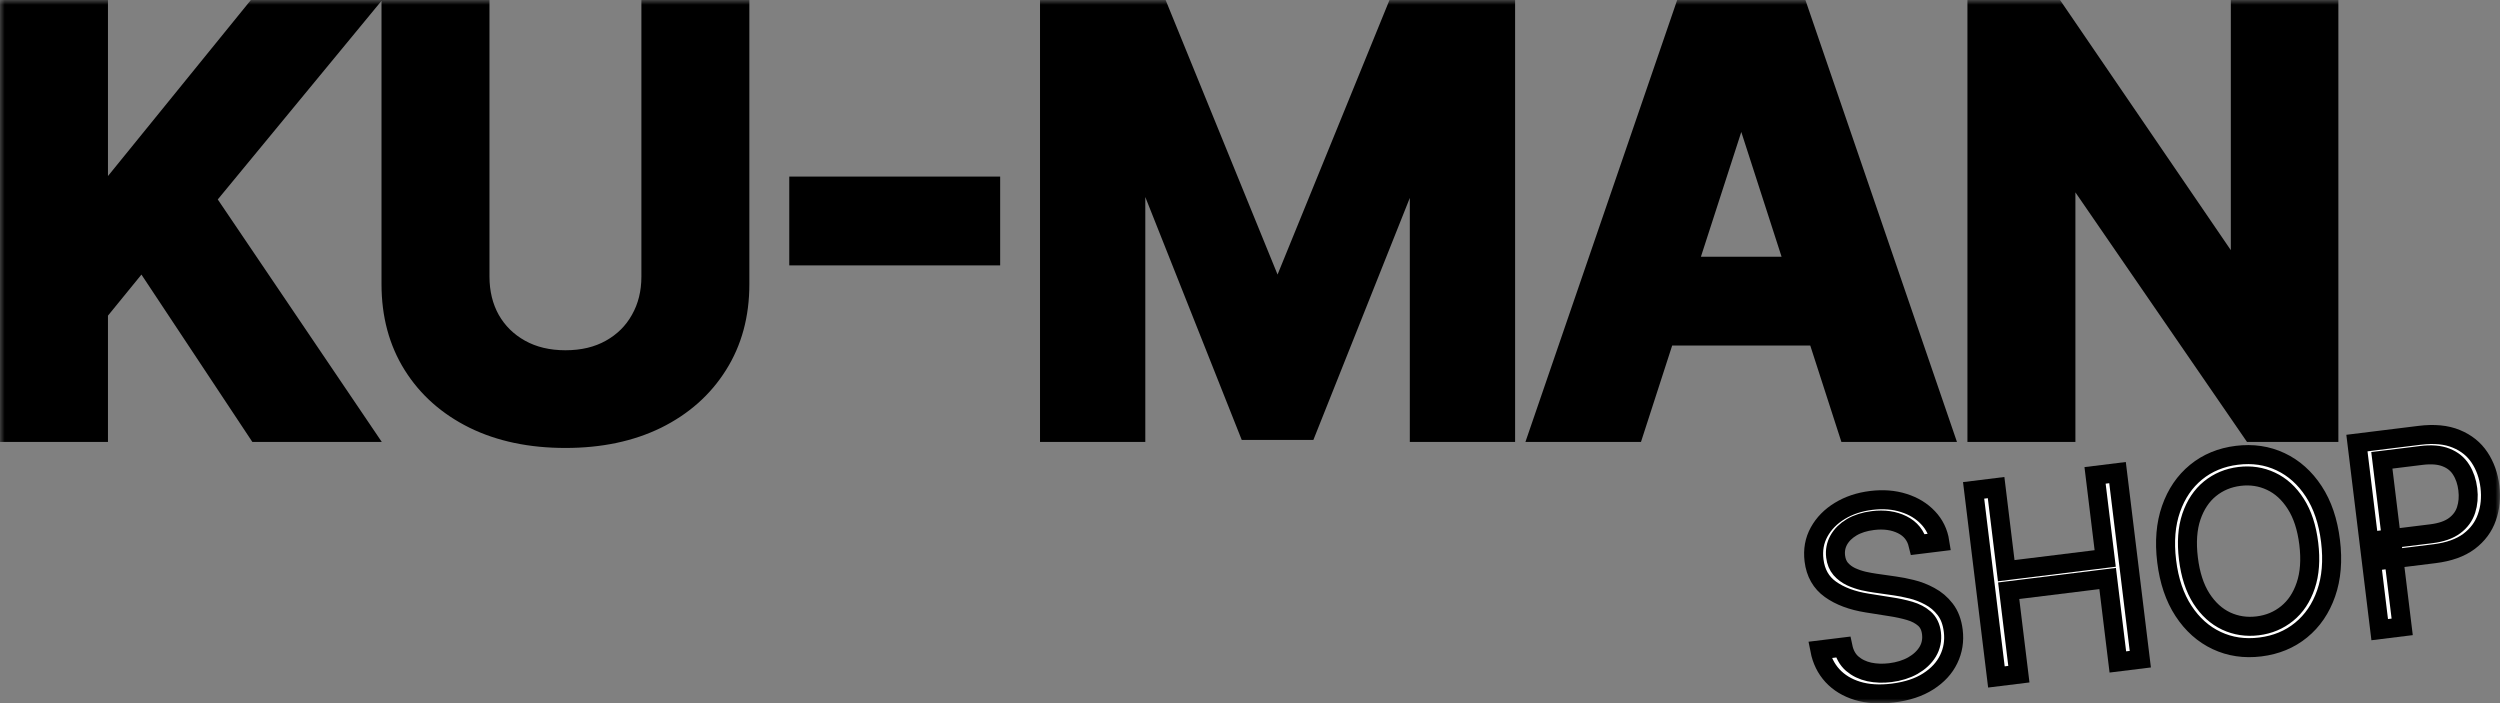 <svg width="263" height="74" viewBox="0 0 263 74" fill="none" xmlns="http://www.w3.org/2000/svg">
<rect x="0" y="0" width="263" height="74" fill="#808080" stroke="none"/>
<mask id="path-1-outside-1_757_9640" maskUnits="userSpaceOnUse" x="0" y="0" width="263" height="74" fill="black">
<rect fill="white" width="263" height="74"/>
<path d="M1 45.495V1H10.358V20.619H10.942L26.87 1H38.087L21.662 20.923L38.282 45.495H27.086L14.962 27.201L10.358 32.85V45.495H1Z"/>
<path d="M68.475 1H77.833V29.896C77.833 33.14 77.062 35.979 75.52 38.412C73.993 40.846 71.853 42.743 69.101 44.104C66.35 45.451 63.144 46.125 59.484 46.125C55.81 46.125 52.597 45.451 49.845 44.104C47.093 42.743 44.953 40.846 43.426 38.412C41.898 35.979 41.135 33.14 41.135 29.896V1H50.493V29.092C50.493 30.786 50.861 32.293 51.595 33.611C52.344 34.929 53.396 35.964 54.751 36.718C56.105 37.471 57.683 37.847 59.484 37.847C61.299 37.847 62.877 37.471 64.217 36.718C65.571 35.964 66.616 34.929 67.351 33.611C68.1 32.293 68.475 30.786 68.475 29.092V1Z"/>
<path d="M104.217 19.576V26.919H84.031V19.576H104.217Z"/>
<path d="M110.409 1H121.95L134.14 30.895H134.658L146.848 1H158.389V45.495H149.312V16.534H148.944L137.49 45.278H131.309L119.854 16.425H119.486V45.495H110.409V1Z"/>
<path d="M171.903 45.495H161.874L177.154 1H189.214L204.473 45.495H194.444L183.357 11.168H183.011L171.903 45.495ZM171.276 28.005H194.963V35.349H171.276V28.005Z"/>
<path d="M244.997 1V45.495H236.913L217.657 17.49H217.333V45.495H207.974V1H216.187L235.293 28.983H235.682V1H244.997Z"/>
<path d="M201.781 57.289C201.548 56.332 200.992 55.635 200.113 55.199C199.234 54.763 198.203 54.618 197.021 54.764C196.156 54.87 195.417 55.104 194.803 55.465C194.195 55.826 193.741 56.274 193.438 56.811C193.143 57.347 193.033 57.928 193.109 58.554C193.173 59.078 193.352 59.513 193.646 59.859C193.946 60.199 194.308 60.468 194.732 60.669C195.156 60.863 195.594 61.014 196.045 61.12C196.496 61.22 196.909 61.295 197.283 61.347L199.331 61.639C199.856 61.71 200.445 61.825 201.096 61.985C201.754 62.144 202.395 62.392 203.016 62.73C203.644 63.062 204.184 63.52 204.636 64.107C205.089 64.693 205.371 65.446 205.483 66.366C205.613 67.427 205.453 68.419 205.005 69.344C204.563 70.267 203.845 71.047 202.852 71.682C201.865 72.316 200.621 72.725 199.121 72.911C197.723 73.083 196.484 73.006 195.406 72.678C194.333 72.35 193.455 71.817 192.771 71.077C192.094 70.337 191.651 69.435 191.444 68.371L193.885 68.07C194.039 68.803 194.361 69.386 194.853 69.818C195.35 70.243 195.947 70.533 196.643 70.687C197.345 70.834 198.083 70.859 198.859 70.764C199.761 70.652 200.554 70.405 201.236 70.023C201.918 69.634 202.436 69.148 202.791 68.566C203.144 67.978 203.278 67.326 203.19 66.61C203.111 65.959 202.865 65.451 202.453 65.086C202.04 64.722 201.523 64.449 200.901 64.266C200.278 64.084 199.612 63.939 198.902 63.832L196.416 63.438C194.836 63.186 193.552 62.705 192.562 61.997C191.572 61.289 190.997 60.274 190.835 58.951C190.701 57.852 190.879 56.858 191.371 55.967C191.867 55.069 192.59 54.331 193.539 53.753C194.494 53.169 195.594 52.799 196.839 52.646C198.098 52.49 199.244 52.579 200.278 52.912C201.312 53.238 202.162 53.756 202.829 54.465C203.503 55.173 203.916 56.02 204.069 57.007L201.781 57.289Z"/>
<path d="M210.022 71.215L207.624 51.587L209.989 51.295L211.056 60.036L221.467 58.751L220.4 50.01L222.764 49.718L225.161 69.346L222.797 69.638L221.725 60.859L211.314 62.144L212.386 70.923L210.022 71.215Z"/>
<path d="M245.171 56.914C245.424 58.985 245.271 60.819 244.711 62.419C244.152 64.019 243.274 65.308 242.077 66.285C240.88 67.263 239.449 67.855 237.784 68.061C236.119 68.266 234.588 68.04 233.191 67.382C231.795 66.725 230.632 65.688 229.705 64.272C228.777 62.855 228.186 61.112 227.934 59.042C227.681 56.972 227.834 55.137 228.394 53.537C228.953 51.938 229.831 50.649 231.028 49.671C232.225 48.693 233.656 48.101 235.321 47.896C236.986 47.69 238.517 47.916 239.913 48.574C241.31 49.232 242.472 50.269 243.4 51.685C244.328 53.101 244.918 54.844 245.171 56.914ZM242.883 57.197C242.675 55.497 242.217 54.098 241.509 52.998C240.807 51.898 239.939 51.107 238.906 50.625C237.879 50.142 236.775 49.974 235.592 50.119C234.41 50.265 233.376 50.698 232.49 51.417C231.609 52.135 230.958 53.114 230.535 54.353C230.119 55.591 230.014 57.06 230.222 58.76C230.429 60.459 230.884 61.859 231.586 62.959C232.295 64.059 233.163 64.85 234.189 65.333C235.222 65.815 236.33 65.983 237.512 65.837C238.694 65.691 239.726 65.259 240.606 64.541C241.492 63.822 242.143 62.843 242.56 61.605C242.983 60.366 243.09 58.897 242.883 57.197Z"/>
<path d="M250.345 66.238L247.948 46.61L254.545 45.795C256.077 45.606 257.363 45.73 258.404 46.166C259.45 46.594 260.265 47.249 260.85 48.13C261.435 49.011 261.798 50.03 261.94 51.187C262.081 52.343 261.974 53.423 261.619 54.427C261.271 55.43 260.645 56.273 259.741 56.955C258.836 57.631 257.625 58.062 256.105 58.25L251.377 58.834L251.119 56.725L255.772 56.151C256.82 56.021 257.64 55.735 258.231 55.293C258.823 54.85 259.223 54.301 259.434 53.646C259.649 52.984 259.709 52.26 259.613 51.474C259.517 50.688 259.285 50.003 258.917 49.42C258.556 48.835 258.032 48.407 257.347 48.135C256.662 47.856 255.788 47.782 254.727 47.913L250.57 48.426L252.71 65.946L250.345 66.238Z"/>
</mask>
<path d="M1 45.495V1H10.358V20.619H10.942L26.87 1H38.087L21.662 20.923L38.282 45.495H27.086L14.962 27.201L10.358 32.85V45.495H1Z" fill="black"/>
<path d="M68.475 1H77.833V29.896C77.833 33.14 77.062 35.979 75.52 38.412C73.993 40.846 71.853 42.743 69.101 44.104C66.35 45.451 63.144 46.125 59.484 46.125C55.81 46.125 52.597 45.451 49.845 44.104C47.093 42.743 44.953 40.846 43.426 38.412C41.898 35.979 41.135 33.14 41.135 29.896V1H50.493V29.092C50.493 30.786 50.861 32.293 51.595 33.611C52.344 34.929 53.396 35.964 54.751 36.718C56.105 37.471 57.683 37.847 59.484 37.847C61.299 37.847 62.877 37.471 64.217 36.718C65.571 35.964 66.616 34.929 67.351 33.611C68.1 32.293 68.475 30.786 68.475 29.092V1Z" fill="black"/>
<path d="M104.217 19.576V26.919H84.031V19.576H104.217Z" fill="black"/>
<path d="M110.409 1H121.95L134.14 30.895H134.658L146.848 1H158.389V45.495H149.312V16.534H148.944L137.49 45.278H131.309L119.854 16.425H119.486V45.495H110.409V1Z" fill="black"/>
<path d="M171.903 45.495H161.874L177.154 1H189.214L204.473 45.495H194.444L183.357 11.168H183.011L171.903 45.495ZM171.276 28.005H194.963V35.349H171.276V28.005Z" fill="black"/>
<path d="M244.997 1V45.495H236.913L217.657 17.49H217.333V45.495H207.974V1H216.187L235.293 28.983H235.682V1H244.997Z" fill="black"/>
<path d="M201.781 57.289C201.548 56.332 200.992 55.635 200.113 55.199C199.234 54.763 198.203 54.618 197.021 54.764C196.156 54.87 195.417 55.104 194.803 55.465C194.195 55.826 193.741 56.274 193.438 56.811C193.143 57.347 193.033 57.928 193.109 58.554C193.173 59.078 193.352 59.513 193.646 59.859C193.946 60.199 194.308 60.468 194.732 60.669C195.156 60.863 195.594 61.014 196.045 61.12C196.496 61.22 196.909 61.295 197.283 61.347L199.331 61.639C199.856 61.71 200.445 61.825 201.096 61.985C201.754 62.144 202.395 62.392 203.016 62.73C203.644 63.062 204.184 63.52 204.636 64.107C205.089 64.693 205.371 65.446 205.483 66.366C205.613 67.427 205.453 68.419 205.005 69.344C204.563 70.267 203.845 71.047 202.852 71.682C201.865 72.316 200.621 72.725 199.121 72.911C197.723 73.083 196.484 73.006 195.406 72.678C194.333 72.35 193.455 71.817 192.771 71.077C192.094 70.337 191.651 69.435 191.444 68.371L193.885 68.07C194.039 68.803 194.361 69.386 194.853 69.818C195.35 70.243 195.947 70.533 196.643 70.687C197.345 70.834 198.083 70.859 198.859 70.764C199.761 70.652 200.554 70.405 201.236 70.023C201.918 69.634 202.436 69.148 202.791 68.566C203.144 67.978 203.278 67.326 203.19 66.61C203.111 65.959 202.865 65.451 202.453 65.086C202.04 64.722 201.523 64.449 200.901 64.266C200.278 64.084 199.612 63.939 198.902 63.832L196.416 63.438C194.836 63.186 193.552 62.705 192.562 61.997C191.572 61.289 190.997 60.274 190.835 58.951C190.701 57.852 190.879 56.858 191.371 55.967C191.867 55.069 192.59 54.331 193.539 53.753C194.494 53.169 195.594 52.799 196.839 52.646C198.098 52.49 199.244 52.579 200.278 52.912C201.312 53.238 202.162 53.756 202.829 54.465C203.503 55.173 203.916 56.02 204.069 57.007L201.781 57.289Z" fill="white"/>
<path d="M210.022 71.215L207.624 51.587L209.989 51.295L211.056 60.036L221.467 58.751L220.4 50.01L222.764 49.718L225.161 69.346L222.797 69.638L221.725 60.859L211.314 62.144L212.386 70.923L210.022 71.215Z" fill="white"/>
<path d="M245.171 56.914C245.424 58.985 245.271 60.819 244.711 62.419C244.152 64.019 243.274 65.308 242.077 66.285C240.88 67.263 239.449 67.855 237.784 68.061C236.119 68.266 234.588 68.04 233.191 67.382C231.795 66.725 230.632 65.688 229.705 64.272C228.777 62.855 228.186 61.112 227.934 59.042C227.681 56.972 227.834 55.137 228.394 53.537C228.953 51.938 229.831 50.649 231.028 49.671C232.225 48.693 233.656 48.101 235.321 47.896C236.986 47.69 238.517 47.916 239.913 48.574C241.31 49.232 242.472 50.269 243.4 51.685C244.328 53.101 244.918 54.844 245.171 56.914ZM242.883 57.197C242.675 55.497 242.217 54.098 241.509 52.998C240.807 51.898 239.939 51.107 238.906 50.625C237.879 50.142 236.775 49.974 235.592 50.119C234.41 50.265 233.376 50.698 232.49 51.417C231.609 52.135 230.958 53.114 230.535 54.353C230.119 55.591 230.014 57.06 230.222 58.76C230.429 60.459 230.884 61.859 231.586 62.959C232.295 64.059 233.163 64.85 234.189 65.333C235.222 65.815 236.33 65.983 237.512 65.837C238.694 65.691 239.726 65.259 240.606 64.541C241.492 63.822 242.143 62.843 242.56 61.605C242.983 60.366 243.09 58.897 242.883 57.197Z" fill="white"/>
<path d="M250.345 66.238L247.948 46.61L254.545 45.795C256.077 45.606 257.363 45.73 258.404 46.166C259.45 46.594 260.265 47.249 260.85 48.13C261.435 49.011 261.798 50.03 261.94 51.187C262.081 52.343 261.974 53.423 261.619 54.427C261.271 55.43 260.645 56.273 259.741 56.955C258.836 57.631 257.625 58.062 256.105 58.25L251.377 58.834L251.119 56.725L255.772 56.151C256.82 56.021 257.64 55.735 258.231 55.293C258.823 54.85 259.223 54.301 259.434 53.646C259.649 52.984 259.709 52.26 259.613 51.474C259.517 50.688 259.285 50.003 258.917 49.42C258.556 48.835 258.032 48.407 257.347 48.135C256.662 47.856 255.788 47.782 254.727 47.913L250.57 48.426L252.71 65.946L250.345 66.238Z" fill="white"/>
<path d="M1 45.495V1H10.358V20.619H10.942L26.87 1H38.087L21.662 20.923L38.282 45.495H27.086L14.962 27.201L10.358 32.85V45.495H1Z" stroke="black" stroke-width="2" mask="url(#path-1-outside-1_757_9640)"/>
<path d="M68.475 1H77.833V29.896C77.833 33.14 77.062 35.979 75.52 38.412C73.993 40.846 71.853 42.743 69.101 44.104C66.35 45.451 63.144 46.125 59.484 46.125C55.81 46.125 52.597 45.451 49.845 44.104C47.093 42.743 44.953 40.846 43.426 38.412C41.898 35.979 41.135 33.14 41.135 29.896V1H50.493V29.092C50.493 30.786 50.861 32.293 51.595 33.611C52.344 34.929 53.396 35.964 54.751 36.718C56.105 37.471 57.683 37.847 59.484 37.847C61.299 37.847 62.877 37.471 64.217 36.718C65.571 35.964 66.616 34.929 67.351 33.611C68.1 32.293 68.475 30.786 68.475 29.092V1Z" stroke="black" stroke-width="2" mask="url(#path-1-outside-1_757_9640)"/>
<path d="M104.217 19.576V26.919H84.031V19.576H104.217Z" stroke="black" stroke-width="2" mask="url(#path-1-outside-1_757_9640)"/>
<path d="M110.409 1H121.95L134.14 30.895H134.658L146.848 1H158.389V45.495H149.312V16.534H148.944L137.49 45.278H131.309L119.854 16.425H119.486V45.495H110.409V1Z" stroke="black" stroke-width="2" mask="url(#path-1-outside-1_757_9640)"/>
<path d="M171.903 45.495H161.874L177.154 1H189.214L204.473 45.495H194.444L183.357 11.168H183.011L171.903 45.495ZM171.276 28.005H194.963V35.349H171.276V28.005Z" stroke="black" stroke-width="2" mask="url(#path-1-outside-1_757_9640)"/>
<path d="M244.997 1V45.495H236.913L217.657 17.49H217.333V45.495H207.974V1H216.187L235.293 28.983H235.682V1H244.997Z" stroke="black" stroke-width="2" mask="url(#path-1-outside-1_757_9640)"/>
<path d="M201.781 57.289C201.548 56.332 200.992 55.635 200.113 55.199C199.234 54.763 198.203 54.618 197.021 54.764C196.156 54.87 195.417 55.104 194.803 55.465C194.195 55.826 193.741 56.274 193.438 56.811C193.143 57.347 193.033 57.928 193.109 58.554C193.173 59.078 193.352 59.513 193.646 59.859C193.946 60.199 194.308 60.468 194.732 60.669C195.156 60.863 195.594 61.014 196.045 61.12C196.496 61.22 196.909 61.295 197.283 61.347L199.331 61.639C199.856 61.71 200.445 61.825 201.096 61.985C201.754 62.144 202.395 62.392 203.016 62.73C203.644 63.062 204.184 63.52 204.636 64.107C205.089 64.693 205.371 65.446 205.483 66.366C205.613 67.427 205.453 68.419 205.005 69.344C204.563 70.267 203.845 71.047 202.852 71.682C201.865 72.316 200.621 72.725 199.121 72.911C197.723 73.083 196.484 73.006 195.406 72.678C194.333 72.35 193.455 71.817 192.771 71.077C192.094 70.337 191.651 69.435 191.444 68.371L193.885 68.07C194.039 68.803 194.361 69.386 194.853 69.818C195.35 70.243 195.947 70.533 196.643 70.687C197.345 70.834 198.083 70.859 198.859 70.764C199.761 70.652 200.554 70.405 201.236 70.023C201.918 69.634 202.436 69.148 202.791 68.566C203.144 67.978 203.278 67.326 203.19 66.61C203.111 65.959 202.865 65.451 202.453 65.086C202.04 64.722 201.523 64.449 200.901 64.266C200.278 64.084 199.612 63.939 198.902 63.832L196.416 63.438C194.836 63.186 193.552 62.705 192.562 61.997C191.572 61.289 190.997 60.274 190.835 58.951C190.701 57.852 190.879 56.858 191.371 55.967C191.867 55.069 192.59 54.331 193.539 53.753C194.494 53.169 195.594 52.799 196.839 52.646C198.098 52.49 199.244 52.579 200.278 52.912C201.312 53.238 202.162 53.756 202.829 54.465C203.503 55.173 203.916 56.02 204.069 57.007L201.781 57.289Z" stroke="black" stroke-width="2" mask="url(#path-1-outside-1_757_9640)"/>
<path d="M210.022 71.215L207.624 51.587L209.989 51.295L211.056 60.036L221.467 58.751L220.4 50.01L222.764 49.718L225.161 69.346L222.797 69.638L221.725 60.859L211.314 62.144L212.386 70.923L210.022 71.215Z" stroke="black" stroke-width="2" mask="url(#path-1-outside-1_757_9640)"/>
<path d="M245.171 56.914C245.424 58.985 245.271 60.819 244.711 62.419C244.152 64.019 243.274 65.308 242.077 66.285C240.88 67.263 239.449 67.855 237.784 68.061C236.119 68.266 234.588 68.04 233.191 67.382C231.795 66.725 230.632 65.688 229.705 64.272C228.777 62.855 228.186 61.112 227.934 59.042C227.681 56.972 227.834 55.137 228.394 53.537C228.953 51.938 229.831 50.649 231.028 49.671C232.225 48.693 233.656 48.101 235.321 47.896C236.986 47.69 238.517 47.916 239.913 48.574C241.31 49.232 242.472 50.269 243.4 51.685C244.328 53.101 244.918 54.844 245.171 56.914ZM242.883 57.197C242.675 55.497 242.217 54.098 241.509 52.998C240.807 51.898 239.939 51.107 238.906 50.625C237.879 50.142 236.775 49.974 235.592 50.119C234.41 50.265 233.376 50.698 232.49 51.417C231.609 52.135 230.958 53.114 230.535 54.353C230.119 55.591 230.014 57.06 230.222 58.76C230.429 60.459 230.884 61.859 231.586 62.959C232.295 64.059 233.163 64.85 234.189 65.333C235.222 65.815 236.33 65.983 237.512 65.837C238.694 65.691 239.726 65.259 240.606 64.541C241.492 63.822 242.143 62.843 242.56 61.605C242.983 60.366 243.09 58.897 242.883 57.197Z" stroke="black" stroke-width="2" mask="url(#path-1-outside-1_757_9640)"/>
<path d="M250.345 66.238L247.948 46.61L254.545 45.795C256.077 45.606 257.363 45.73 258.404 46.166C259.45 46.594 260.265 47.249 260.85 48.13C261.435 49.011 261.798 50.03 261.94 51.187C262.081 52.343 261.974 53.423 261.619 54.427C261.271 55.43 260.645 56.273 259.741 56.955C258.836 57.631 257.625 58.062 256.105 58.25L251.377 58.834L251.119 56.725L255.772 56.151C256.82 56.021 257.64 55.735 258.231 55.293C258.823 54.85 259.223 54.301 259.434 53.646C259.649 52.984 259.709 52.26 259.613 51.474C259.517 50.688 259.285 50.003 258.917 49.42C258.556 48.835 258.032 48.407 257.347 48.135C256.662 47.856 255.788 47.782 254.727 47.913L250.57 48.426L252.71 65.946L250.345 66.238Z" stroke="black" stroke-width="2" mask="url(#path-1-outside-1_757_9640)"/>
</svg>
